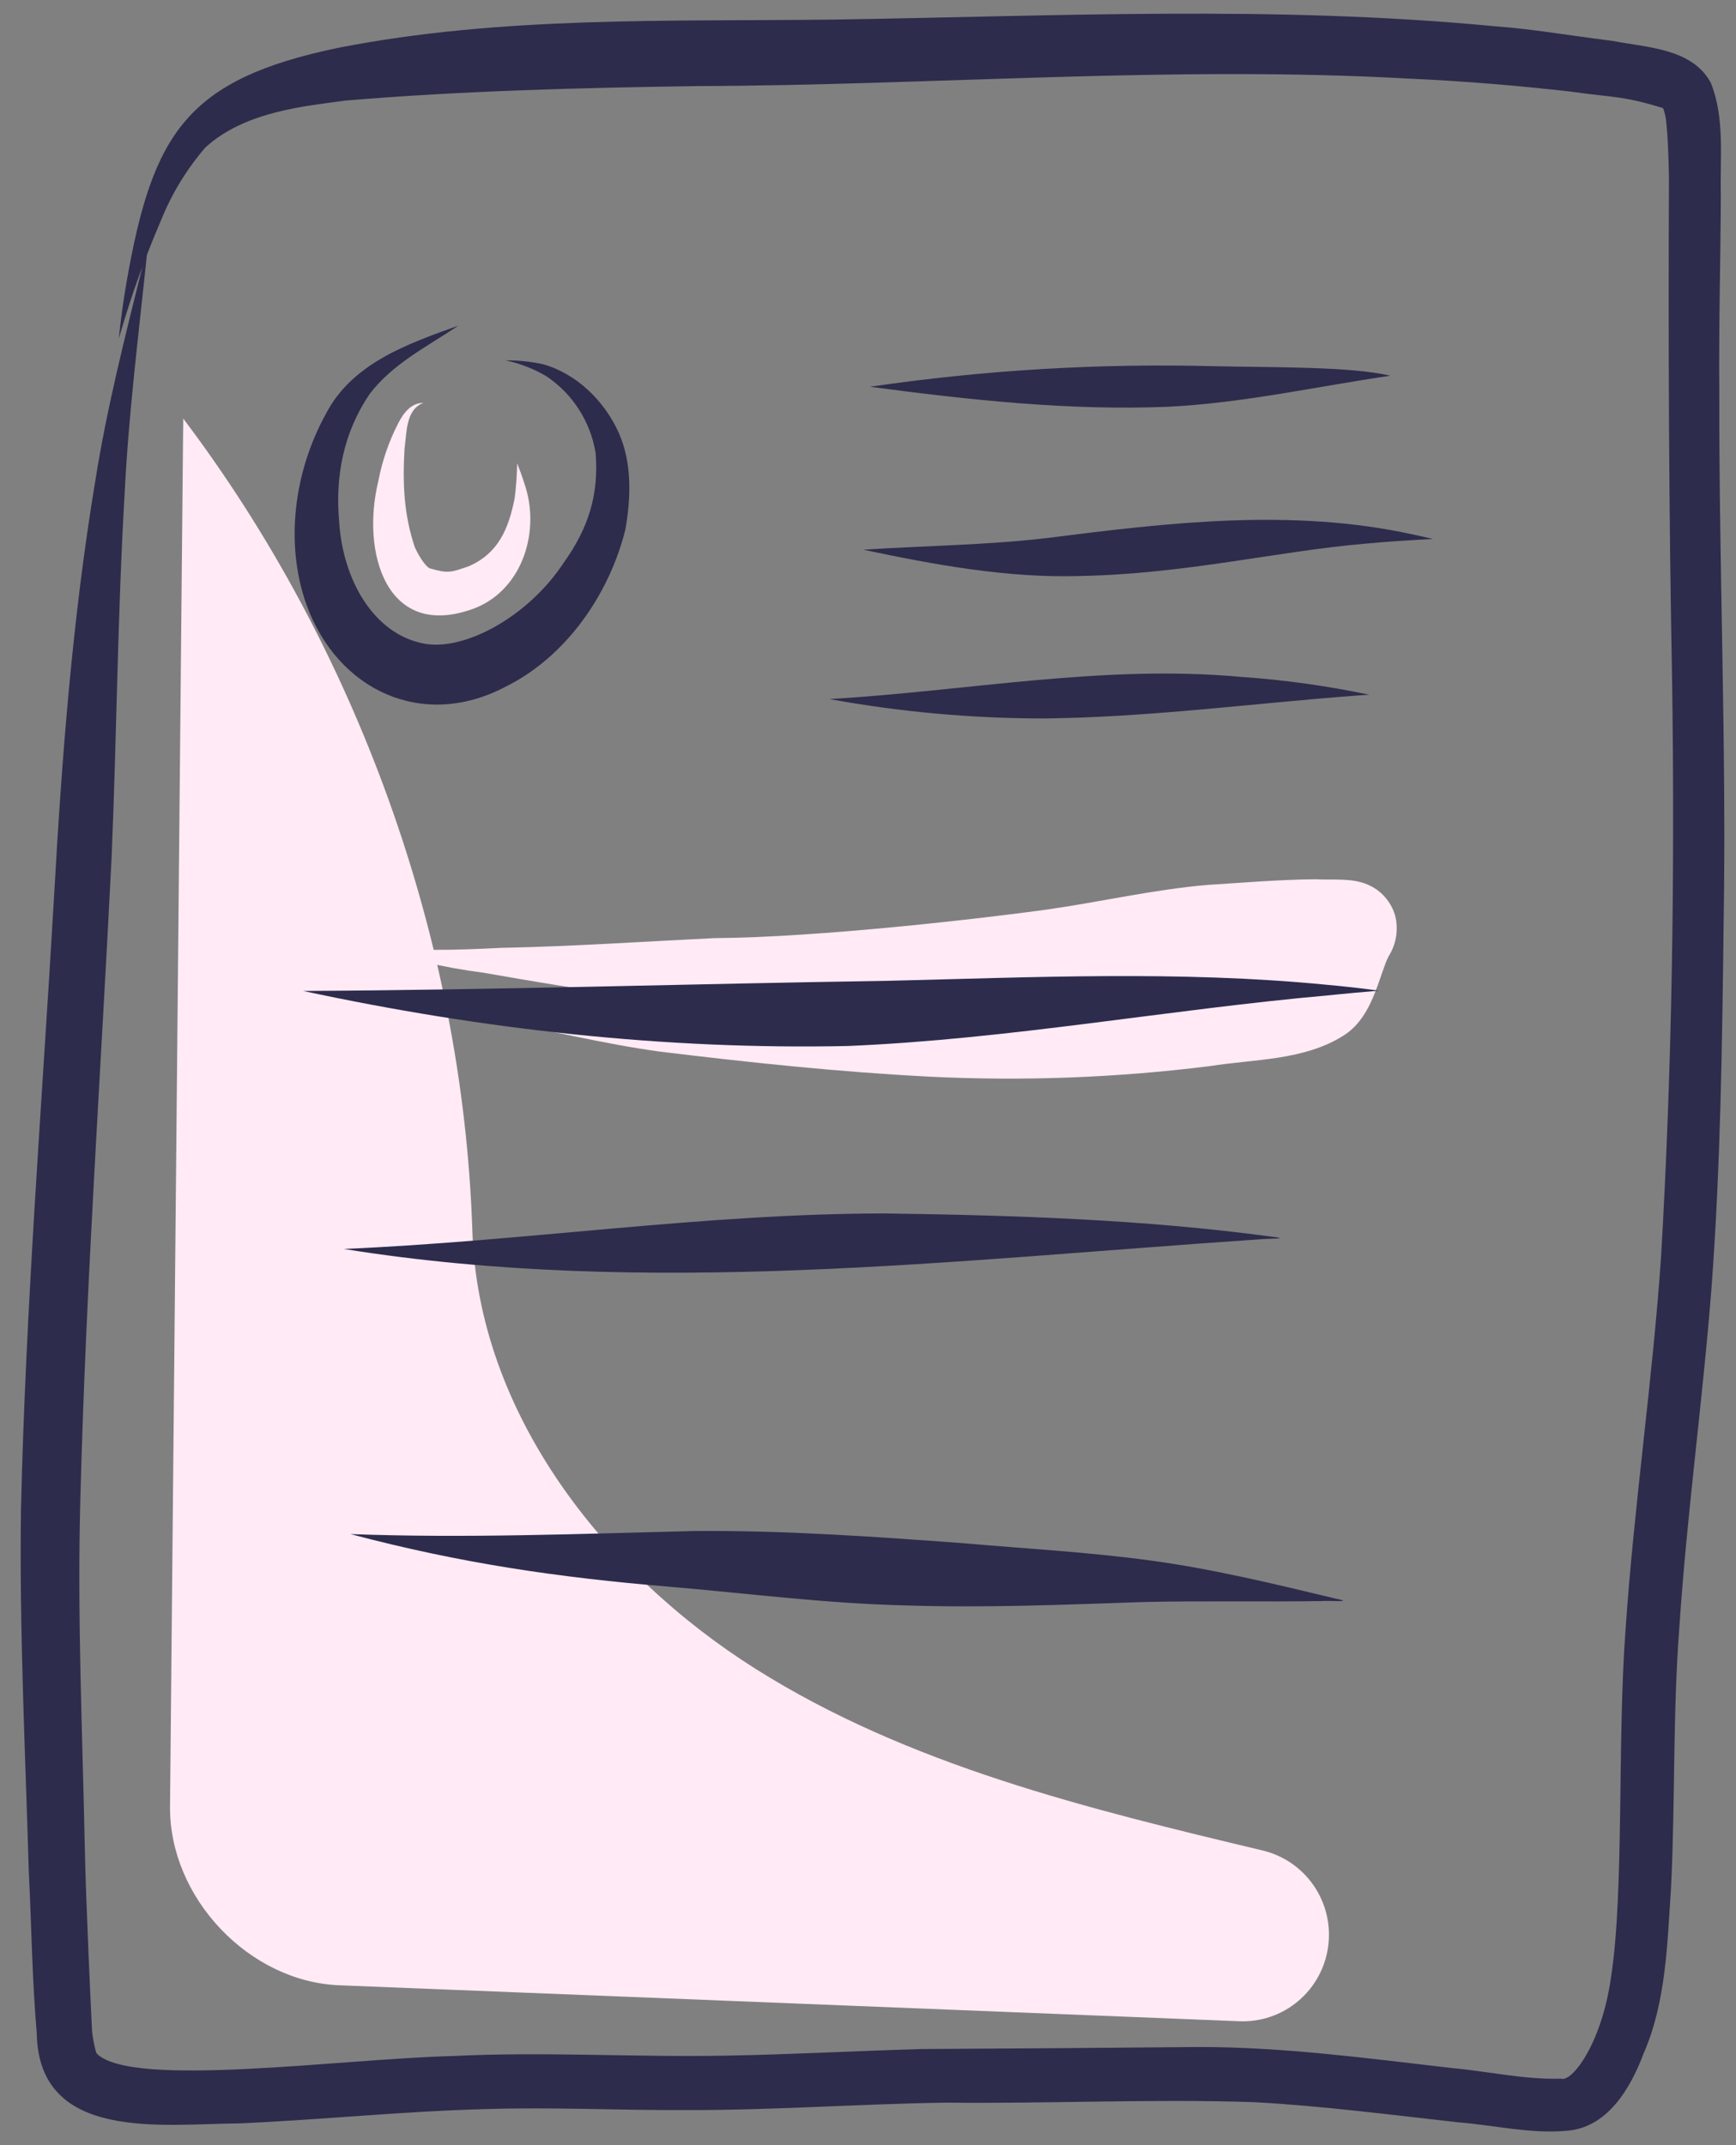 <svg width="68" height="84" viewBox="0 0 68 84" fill="none" xmlns="http://www.w3.org/2000/svg">
<rect x="0" y="0" width="68" height="84" fill="#808080" stroke="none"/>
<g clip-path="url(#clip0_659_6271)">
<path d="M54.651 35.861C54.573 35.587 54.435 35.335 54.246 35.123C54.058 34.91 53.825 34.744 53.564 34.635C52.93 34.366 52.198 34.47 51.522 34.43C50.123 34.443 48.726 34.562 47.331 34.649C45.199 34.827 43.111 35.318 40.995 35.618C38.595 35.95 32.133 36.708 27.975 36.735C25.192 36.87 22.411 37.062 19.624 37.116C17.87 37.203 16.117 37.269 14.373 37.016C15.85 37.531 17.375 37.89 18.926 38.088C20.895 38.434 22.867 38.767 24.853 39.011C25.231 39.058 25.605 39.106 25.977 39.155C23.054 39.285 20.127 39.303 17.206 39.502C17.911 39.669 18.621 39.815 19.332 39.951C21.509 40.337 23.658 40.881 25.85 41.179C29.346 41.605 32.857 41.977 36.375 42.158C40.053 42.342 43.739 42.204 47.394 41.746C49.144 41.469 51.057 41.531 52.608 40.563C53.621 39.934 53.897 38.731 54.288 37.674C54.322 37.599 54.353 37.522 54.392 37.45C54.54 37.216 54.639 36.955 54.684 36.682C54.729 36.409 54.718 36.129 54.651 35.861Z" fill="#FFEAF5"/>
<path d="M7.177 16.389L6.66 70.74C6.627 74.303 9.745 77.597 13.284 77.739C25.04 78.208 36.796 78.678 48.552 79.148C49.389 79.181 50.208 78.9 50.85 78.359C51.492 77.819 51.911 77.057 52.025 76.222C52.139 75.388 51.94 74.541 51.467 73.846C50.993 73.151 50.28 72.658 49.465 72.463C42.595 70.822 35.587 69.123 29.603 65.353C23.619 61.584 18.733 55.307 18.503 48.21C18.128 36.653 13.88 25.257 7.177 16.389Z" fill="#FFEAF5"/>
<path d="M67.346 15.402C67.322 12.824 67.394 10.247 67.406 7.669C67.367 6.2 67.573 4.636 67.015 3.246C66.286 1.889 64.514 1.865 63.175 1.603C61.038 1.332 60.208 1.158 58.471 1.021C49.895 0.204 41.286 0.635 32.692 0.766C26.198 0.846 19.643 0.618 13.235 1.875C7.33 3.11 5.983 5.202 4.964 11.008C4.833 11.754 4.731 12.506 4.652 13.259C4.803 12.741 4.961 12.225 5.132 11.713C5.263 11.31 5.418 10.874 5.577 10.449C4.886 13.227 4.18 16.005 3.732 18.835C2.836 24.224 2.421 29.679 2.116 35.131C1.653 43.119 1.007 51.102 0.822 59.104C0.756 63.819 0.989 68.531 1.126 73.244C1.234 75.366 1.256 77.494 1.439 79.611C1.509 83.893 6.381 83.166 9.376 83.147C12.617 83.006 15.847 82.666 19.092 82.586C21.656 82.505 24.22 82.638 26.785 82.625C30.213 82.641 33.635 82.384 37.062 82.335C41.087 82.382 45.114 82.18 49.137 82.317C51.809 82.464 54.465 82.81 57.124 83.106C58.521 83.216 59.921 83.559 61.324 83.44C62.947 83.345 63.86 81.795 64.379 80.414C65.262 78.395 65.306 76.132 65.453 73.963C65.625 70.553 65.519 67.133 65.781 63.726C66.076 59.273 66.697 54.85 67.043 50.402C67.398 45.628 67.46 40.838 67.517 36.052C67.63 29.168 67.331 22.286 67.346 15.402ZM65.065 49.219C64.729 54.092 64.007 58.928 63.675 63.801C63.342 68.188 63.63 74.085 63.097 77.476C62.724 80.049 61.572 81.546 61.144 81.397C59.714 81.439 58.294 81.11 56.871 80.98C53.571 80.6 50.264 80.153 46.936 80.156C43.314 80.19 39.692 80.217 36.07 80.236C33.519 80.312 30.97 80.45 28.418 80.495C24.857 80.562 21.295 80.332 17.736 80.51C13.385 80.617 5.202 81.779 3.802 80.426C3.789 80.404 3.775 80.383 3.763 80.361C3.689 80.092 3.636 79.817 3.606 79.539C3.556 78.559 3.369 74.525 3.324 72.451C3.231 67.846 3.019 63.239 3.149 58.631C3.367 50.267 3.956 41.92 4.372 33.565C4.573 28.825 4.604 24.079 4.881 19.343C5.035 16.212 5.431 13.102 5.753 9.986C5.969 9.428 6.177 8.922 6.326 8.581C6.743 7.558 7.323 6.611 8.044 5.777C9.602 4.344 12.009 4.152 13.543 3.937C18.127 3.555 22.732 3.437 27.331 3.371C36.629 3.341 45.924 2.558 55.22 3.08C57.336 3.175 59.448 3.351 61.552 3.59C63.194 3.826 63.525 3.738 65.126 4.227C65.132 4.231 65.139 4.234 65.146 4.238C65.199 4.385 65.237 4.537 65.26 4.692L65.255 4.656C65.338 5.409 65.355 6.168 65.374 6.925C65.346 13.473 65.369 20.02 65.496 26.568C65.607 34.118 65.504 41.68 65.065 49.219Z" fill="#2D2C4C"/>
<path d="M24.242 16.958C23.684 15.709 22.599 14.639 21.273 14.263C20.789 14.158 20.295 14.107 19.8 14.111C20.362 14.23 20.902 14.439 21.399 14.731C21.91 15.072 22.345 15.515 22.677 16.033C23.009 16.551 23.232 17.132 23.331 17.74C23.458 19.343 23.07 20.651 22.083 22.032C20.691 24.154 18.178 25.509 16.598 25.201C14.638 24.823 13.425 22.715 13.283 20.408C13.13 18.668 13.445 16.954 14.475 15.434C15.376 14.239 16.742 13.569 17.955 12.752C15.979 13.458 13.785 14.221 12.758 16.22C11.532 18.445 11.144 21.259 12.004 23.676C13.227 27.049 16.566 28.596 19.802 26.891C22.167 25.723 23.86 23.281 24.494 20.745C24.717 19.493 24.761 18.145 24.242 16.958Z" fill="#2D2C4C"/>
<path d="M47.65 14.342C43.111 14.218 38.571 14.486 34.078 15.145C37.958 15.66 41.88 16.09 45.797 15.926C48.716 15.776 51.575 15.135 54.459 14.713C52.908 14.342 49.75 14.39 47.65 14.342Z" fill="#2D2C4C"/>
<path d="M55.347 20.93C50.59 19.883 45.707 20.472 40.933 21.078C38.569 21.35 36.187 21.368 33.815 21.526C36.616 22.115 39.453 22.643 42.327 22.555C46.455 22.471 50.021 21.587 53.438 21.293C54.335 21.208 55.233 21.151 56.133 21.106C55.872 21.044 55.61 20.985 55.347 20.93Z" fill="#2D2C4C"/>
<path d="M48.611 26.506C43.222 26.01 37.863 27.062 32.492 27.374C35.265 27.88 38.078 28.134 40.896 28.133C44.988 28.092 49.052 27.543 53.128 27.238C53.296 27.227 53.464 27.216 53.632 27.204C51.976 26.855 50.299 26.622 48.611 26.506Z" fill="#2D2C4C"/>
<path d="M51.958 38.561C46.218 37.999 40.447 38.271 34.694 38.409C27.088 38.523 19.483 38.765 11.877 38.804C18.874 40.307 26.049 41.112 33.207 40.959C39.509 40.696 45.727 39.538 52.002 38.978C52.673 38.908 53.345 38.849 54.016 38.792C53.332 38.699 52.646 38.622 51.958 38.561Z" fill="#2D2C4C"/>
<path d="M49.776 48.421C44.774 47.748 39.713 47.587 34.672 47.516C27.578 47.519 20.543 48.607 13.461 48.906C25.345 50.809 37.391 49.334 49.307 48.532C49.645 48.491 50.656 48.522 49.776 48.421Z" fill="#2D2C4C"/>
<path d="M52.249 62.582C49.865 62.01 47.475 61.431 45.043 61.103C42.605 60.773 40.145 60.64 37.695 60.426C34.194 60.168 30.688 59.921 27.175 59.952C22.692 60.062 18.211 60.239 13.727 60.071C18.058 61.218 21.879 61.772 26.212 62.132C29.26 62.391 32.3 62.785 35.36 62.861C38.52 62.971 41.679 62.837 44.837 62.73C47.143 62.681 49.449 62.729 51.755 62.695C52.103 62.666 53.153 62.764 52.249 62.582Z" fill="#2D2C4C"/>
<path d="M20.537 18.925C20.455 18.66 20.359 18.4 20.258 18.142C20.249 18.592 20.218 19.041 20.163 19.487C19.926 20.72 19.506 21.681 18.352 22.177C17.673 22.41 17.557 22.468 16.827 22.253C16.612 22.132 16.354 21.665 16.246 21.424C15.819 20.143 15.768 18.954 15.845 17.579C15.934 16.95 15.886 16.036 16.588 15.775C16.099 15.774 15.805 16.174 15.599 16.573C15.232 17.285 14.97 18.047 14.82 18.835C14.137 21.614 15.122 25.142 18.62 23.808C20.496 23.052 21.182 20.753 20.537 18.925Z" fill="#FFEAF5"/>
</g>
<defs>
<clipPath id="clip0_659_6271">
<rect width="66.732" height="82.93" fill="white" transform="translate(0.811 0.535)"/>
</clipPath>
</defs>
</svg>
